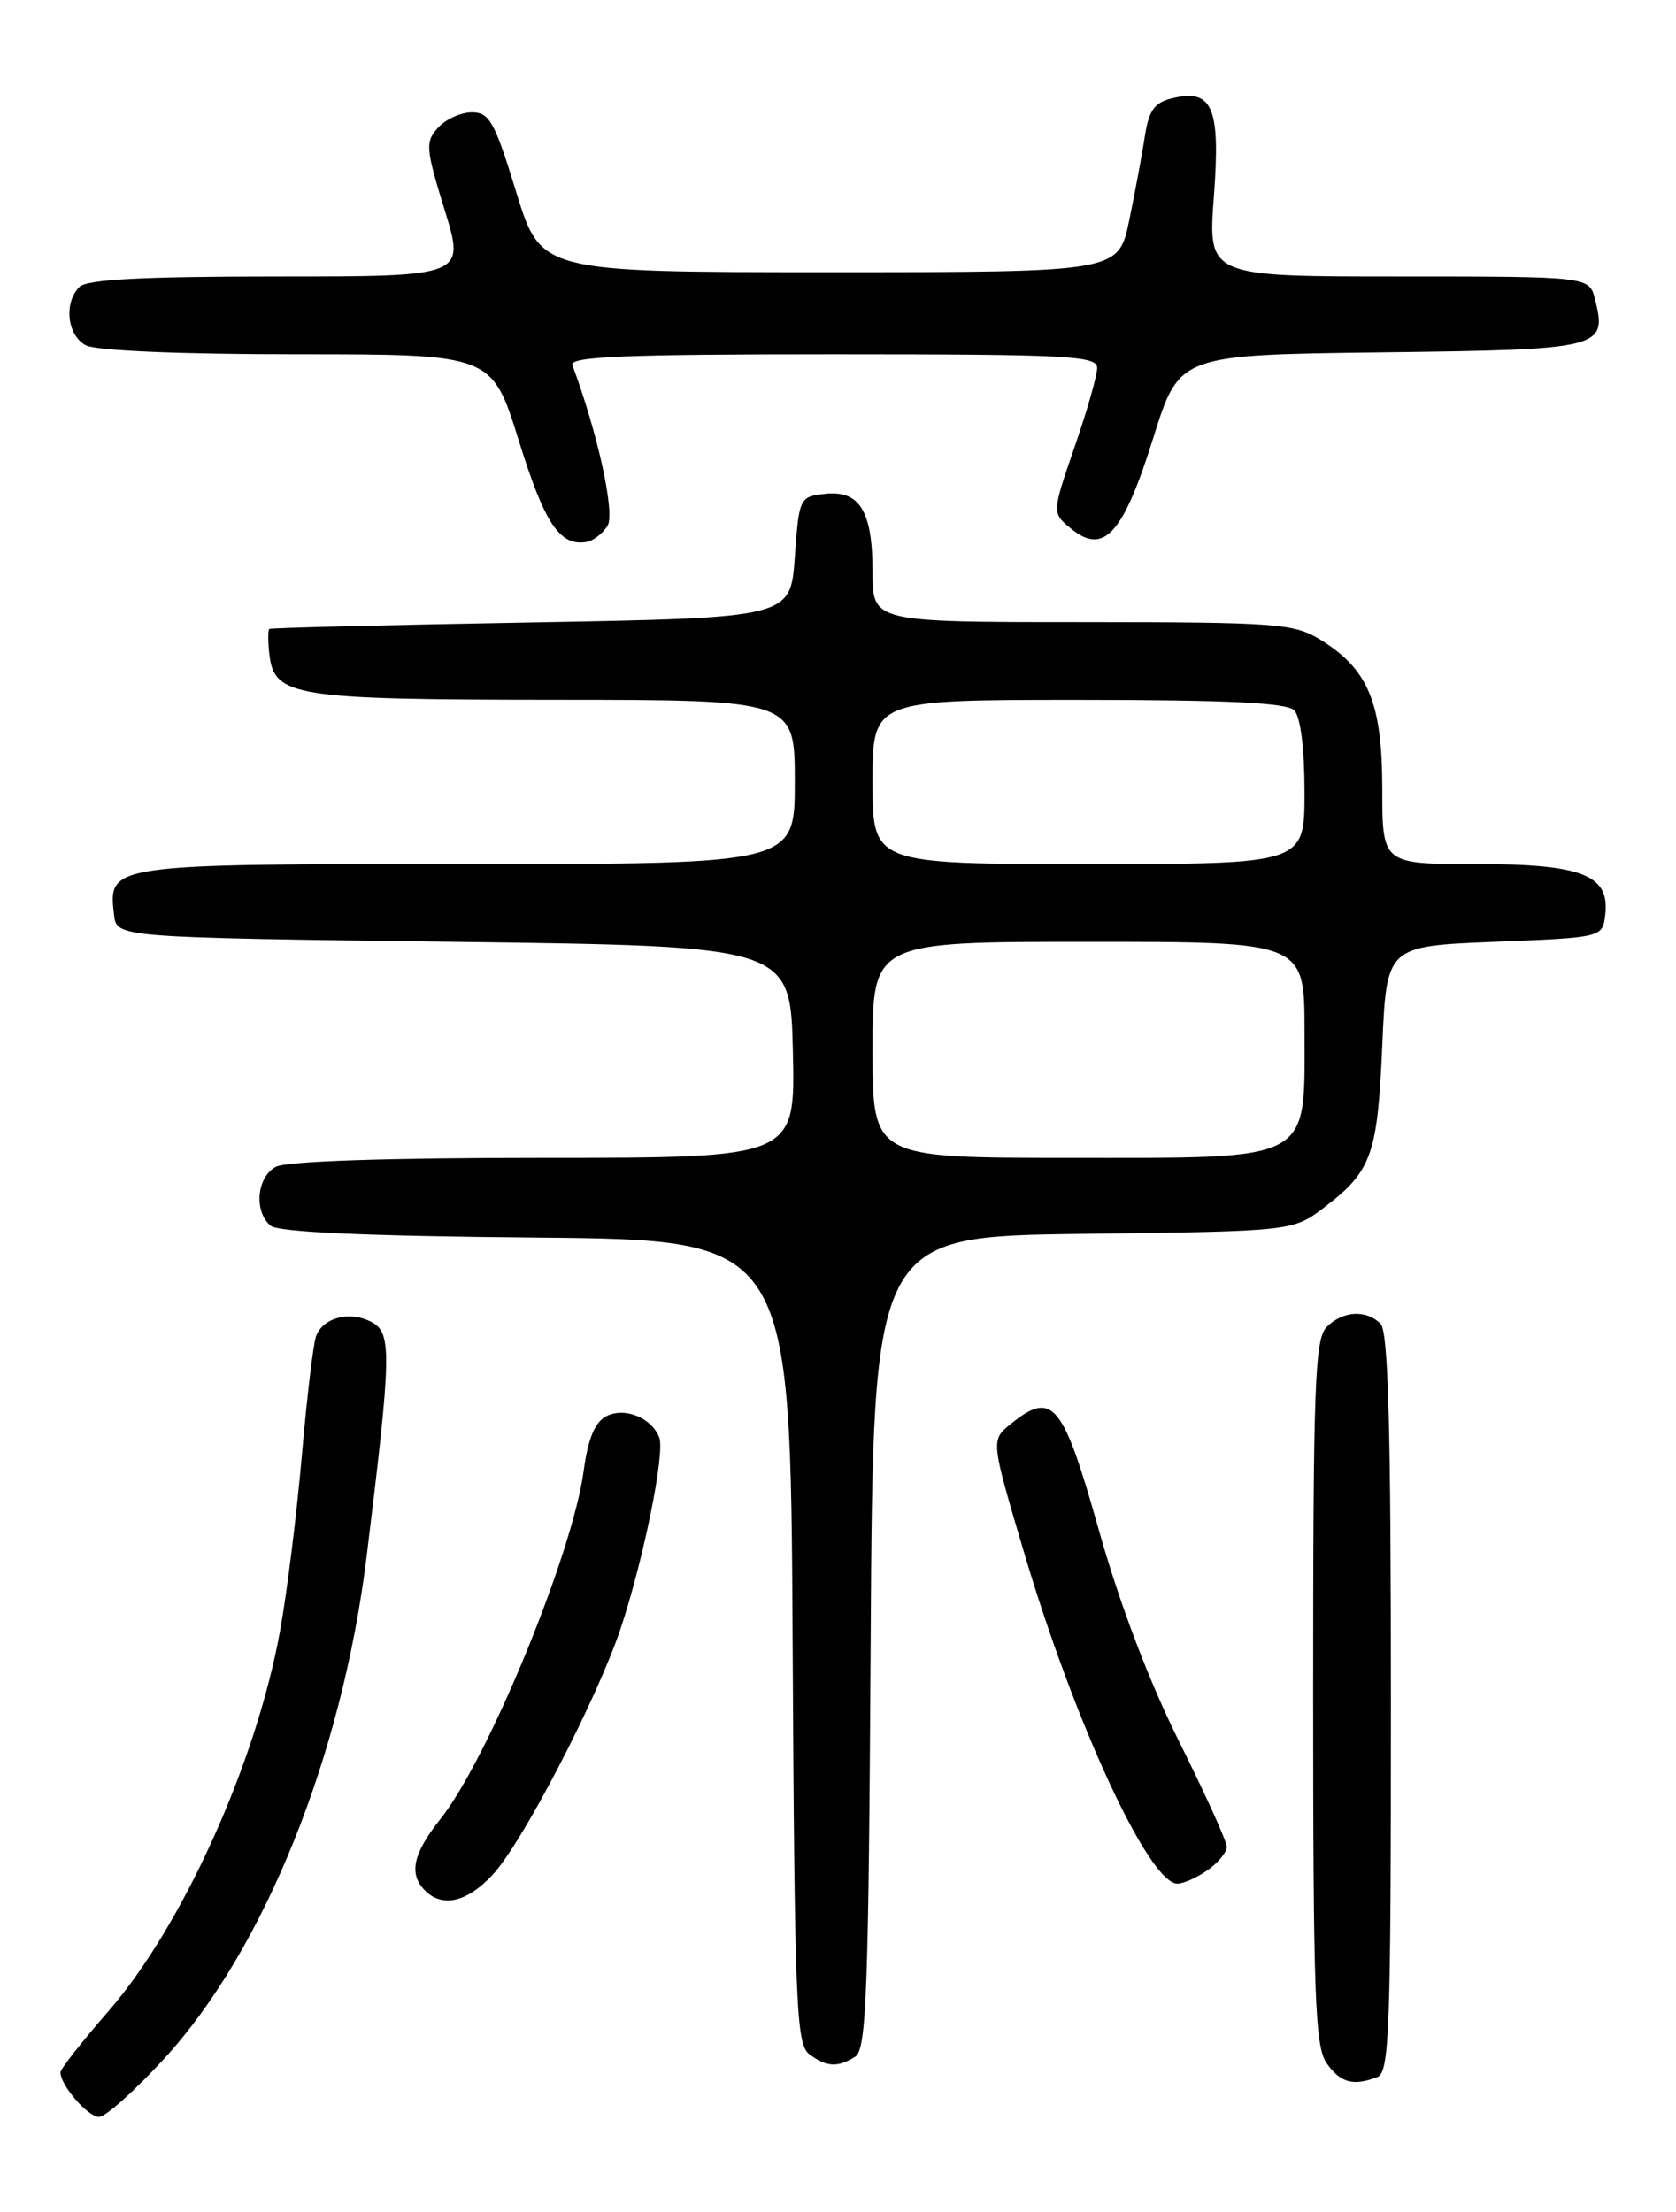 <?xml version="1.0" encoding="UTF-8" standalone="no"?>
<!DOCTYPE svg PUBLIC "-//W3C//DTD SVG 1.1//EN" "http://www.w3.org/Graphics/SVG/1.1/DTD/svg11.dtd" >
<svg xmlns="http://www.w3.org/2000/svg" xmlns:xlink="http://www.w3.org/1999/xlink" version="1.1" viewBox="0 0 194 256">
 <g >
 <path fill="currentColor"
d=" M 19.01 238.25 C 30.56 225.67 39.61 203.21 42.44 180.11 C 45.32 156.66 45.37 154.27 43.02 153.01 C 40.53 151.68 37.42 152.46 36.59 154.62 C 36.27 155.47 35.53 161.64 34.95 168.33 C 34.37 175.02 33.24 184.18 32.43 188.68 C 29.68 203.98 21.11 222.96 12.51 232.81 C 9.48 236.29 7.00 239.45 7.00 239.84 C 7.00 241.34 10.17 245.00 11.47 245.00 C 12.21 245.00 15.61 241.96 19.01 238.25 Z  M 159.42 240.39 C 160.83 239.85 161.00 235.10 161.00 197.09 C 161.00 165.22 160.70 154.10 159.80 153.20 C 158.14 151.54 155.44 151.70 153.57 153.57 C 152.19 154.95 152.00 160.18 152.00 195.85 C 152.00 231.07 152.21 236.85 153.56 238.78 C 155.15 241.05 156.63 241.46 159.42 240.39 Z  M 99.00 238.02 C 100.29 237.21 100.54 230.56 100.78 190.09 C 101.06 143.10 101.06 143.10 125.36 142.80 C 149.66 142.50 149.66 142.50 153.32 139.71 C 158.77 135.55 159.45 133.64 160.00 121.00 C 160.50 109.50 160.50 109.50 173.00 109.00 C 185.50 108.50 185.50 108.50 185.81 105.85 C 186.34 101.25 183.14 100.00 170.78 100.00 C 160.00 100.00 160.00 100.00 160.00 91.25 C 159.99 81.29 158.37 77.41 152.76 73.99 C 149.74 72.16 147.68 72.01 125.25 72.00 C 101.00 72.00 101.00 72.00 101.00 66.19 C 101.00 59.13 99.51 56.70 95.45 57.16 C 92.55 57.49 92.49 57.62 92.00 64.50 C 91.50 71.50 91.50 71.50 61.50 72.04 C 45.00 72.33 31.36 72.67 31.18 72.79 C 31.01 72.90 31.01 74.23 31.18 75.73 C 31.75 80.62 33.96 80.97 64.25 80.99 C 92.00 81.00 92.00 81.00 92.00 90.50 C 92.00 100.00 92.00 100.00 54.07 100.00 C 12.50 100.00 12.51 100.00 13.20 105.88 C 13.50 108.50 13.50 108.50 52.50 109.00 C 91.50 109.50 91.50 109.50 91.78 121.75 C 92.06 134.00 92.06 134.00 62.97 134.00 C 44.82 134.00 33.14 134.39 31.93 135.04 C 29.71 136.22 29.36 140.23 31.33 141.86 C 32.23 142.60 42.42 143.06 62.08 143.23 C 91.50 143.50 91.50 143.50 91.75 190.00 C 91.98 232.30 92.16 236.61 93.69 237.75 C 95.70 239.24 96.98 239.30 99.00 238.02 Z  M 57.01 216.99 C 60.45 213.31 69.08 196.70 71.83 188.50 C 74.48 180.56 77.00 168.15 76.31 166.37 C 75.42 164.05 72.25 162.80 70.13 163.93 C 68.85 164.62 68.05 166.57 67.57 170.17 C 66.30 179.75 56.51 203.57 50.98 210.52 C 47.79 214.54 47.28 216.88 49.20 218.80 C 51.21 220.81 54.06 220.15 57.01 216.99 Z  M 139.78 216.44 C 141.00 215.59 142.00 214.37 142.00 213.74 C 142.00 213.12 139.52 207.63 136.48 201.55 C 132.97 194.51 129.59 185.60 127.17 177.00 C 123.03 162.31 121.84 160.88 117.01 164.79 C 114.68 166.67 114.68 166.67 118.51 179.59 C 124.38 199.39 132.99 218.00 136.29 218.00 C 136.99 218.00 138.56 217.30 139.78 216.44 Z  M 70.32 60.86 C 71.22 59.42 69.20 50.16 66.25 42.25 C 65.89 41.27 72.33 41.00 96.39 41.00 C 123.64 41.00 127.00 41.17 127.00 42.58 C 127.00 43.45 125.82 47.59 124.37 51.77 C 121.75 59.38 121.75 59.38 124.02 61.22 C 127.79 64.27 130.02 61.79 133.50 50.66 C 136.50 41.07 136.50 41.07 159.89 40.78 C 185.45 40.47 186.05 40.33 184.63 34.65 C 183.96 32.00 183.96 32.00 161.89 32.00 C 139.81 32.00 139.81 32.00 140.51 22.71 C 141.29 12.34 140.35 10.19 135.56 11.40 C 133.63 11.88 132.96 12.84 132.52 15.76 C 132.21 17.82 131.39 22.20 130.71 25.50 C 129.46 31.50 129.46 31.50 96.03 31.50 C 62.60 31.50 62.60 31.50 59.76 22.25 C 57.25 14.08 56.66 13.00 54.62 13.00 C 53.35 13.00 51.58 13.80 50.70 14.78 C 49.21 16.43 49.27 17.16 51.46 24.28 C 53.85 32.00 53.85 32.00 32.12 32.00 C 16.56 32.00 10.06 32.34 9.20 33.20 C 7.36 35.04 7.77 38.81 9.93 39.96 C 11.10 40.59 20.78 41.00 34.41 41.00 C 56.94 41.00 56.94 41.00 60.05 50.99 C 63.03 60.59 64.80 63.25 67.89 62.73 C 68.66 62.60 69.75 61.76 70.32 60.86 Z  M 101.00 121.50 C 101.00 109.00 101.00 109.00 126.00 109.00 C 151.00 109.00 151.00 109.00 151.00 119.33 C 151.00 134.65 152.21 134.00 123.69 134.00 C 101.00 134.00 101.00 134.00 101.00 121.50 Z  M 101.00 90.50 C 101.00 81.00 101.00 81.00 124.80 81.00 C 141.98 81.00 148.93 81.33 149.80 82.20 C 150.54 82.94 151.00 86.58 151.00 91.70 C 151.00 100.00 151.00 100.00 126.00 100.00 C 101.00 100.00 101.00 100.00 101.00 90.50 Z "/>
</g>
</svg>